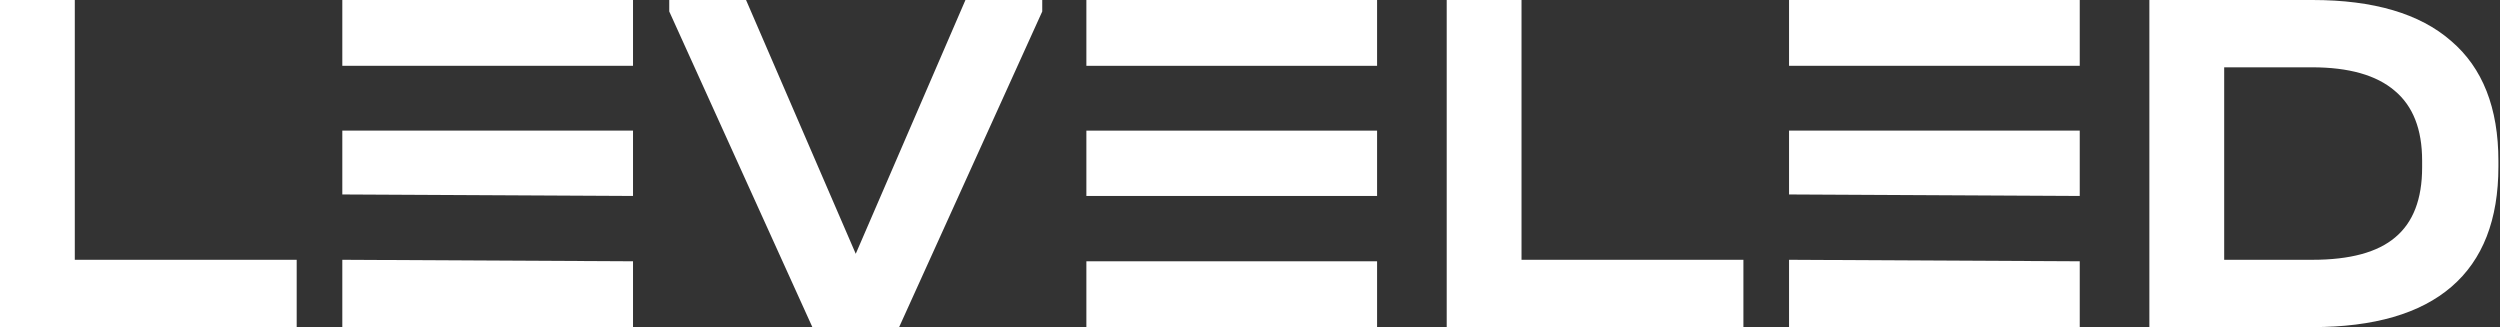 <svg width="107" height="14" viewBox="0 0 107 14" fill="none" xmlns="http://www.w3.org/2000/svg">
<rect x="0" y="0" width="107" height="14" fill="#333333" stroke="none"/>
<path d="M3.201 0V11.119H12.698V14H0V0H3.201Z" fill="white"/>
<path d="M27.093 0V2.817H14.651V5.591H27.093V8.387L14.651 8.323V11.119L27.093 11.183V14H14.651V0H27.093Z" fill="white"/>
<path d="M44.608 0V0.491L38.483 14H34.769L28.644 0.491V0H31.931L36.626 10.863L41.321 0H44.608Z" fill="white"/>
<path d="M58.939 0V2.817H46.497V5.591H58.939V8.387H46.497V11.183H58.939V14H46.497V0H58.939Z" fill="white"/>
<path d="M65.121 0V11.119H74.618V14H61.919V0H65.121Z" fill="white"/>
<path d="M89.013 0V2.817H76.571V5.591H89.013V8.387L76.571 8.323V11.119L89.013 11.183V14H76.571V0H89.013Z" fill="white"/>
<path d="M98.972 0C101.59 0 103.568 0.583 104.905 1.75C106.257 2.902 106.932 4.617 106.932 6.893V7.128C106.932 9.404 106.264 11.119 104.926 12.271C103.589 13.424 101.604 14 98.972 14H91.993V0H98.972ZM98.972 11.119C100.58 11.119 101.761 10.799 102.515 10.159C103.283 9.518 103.667 8.522 103.667 7.171V6.872C103.667 5.535 103.276 4.539 102.493 3.884C101.711 3.215 100.53 2.881 98.951 2.881H95.195V11.119H98.972Z" fill="white"/>
</svg>
